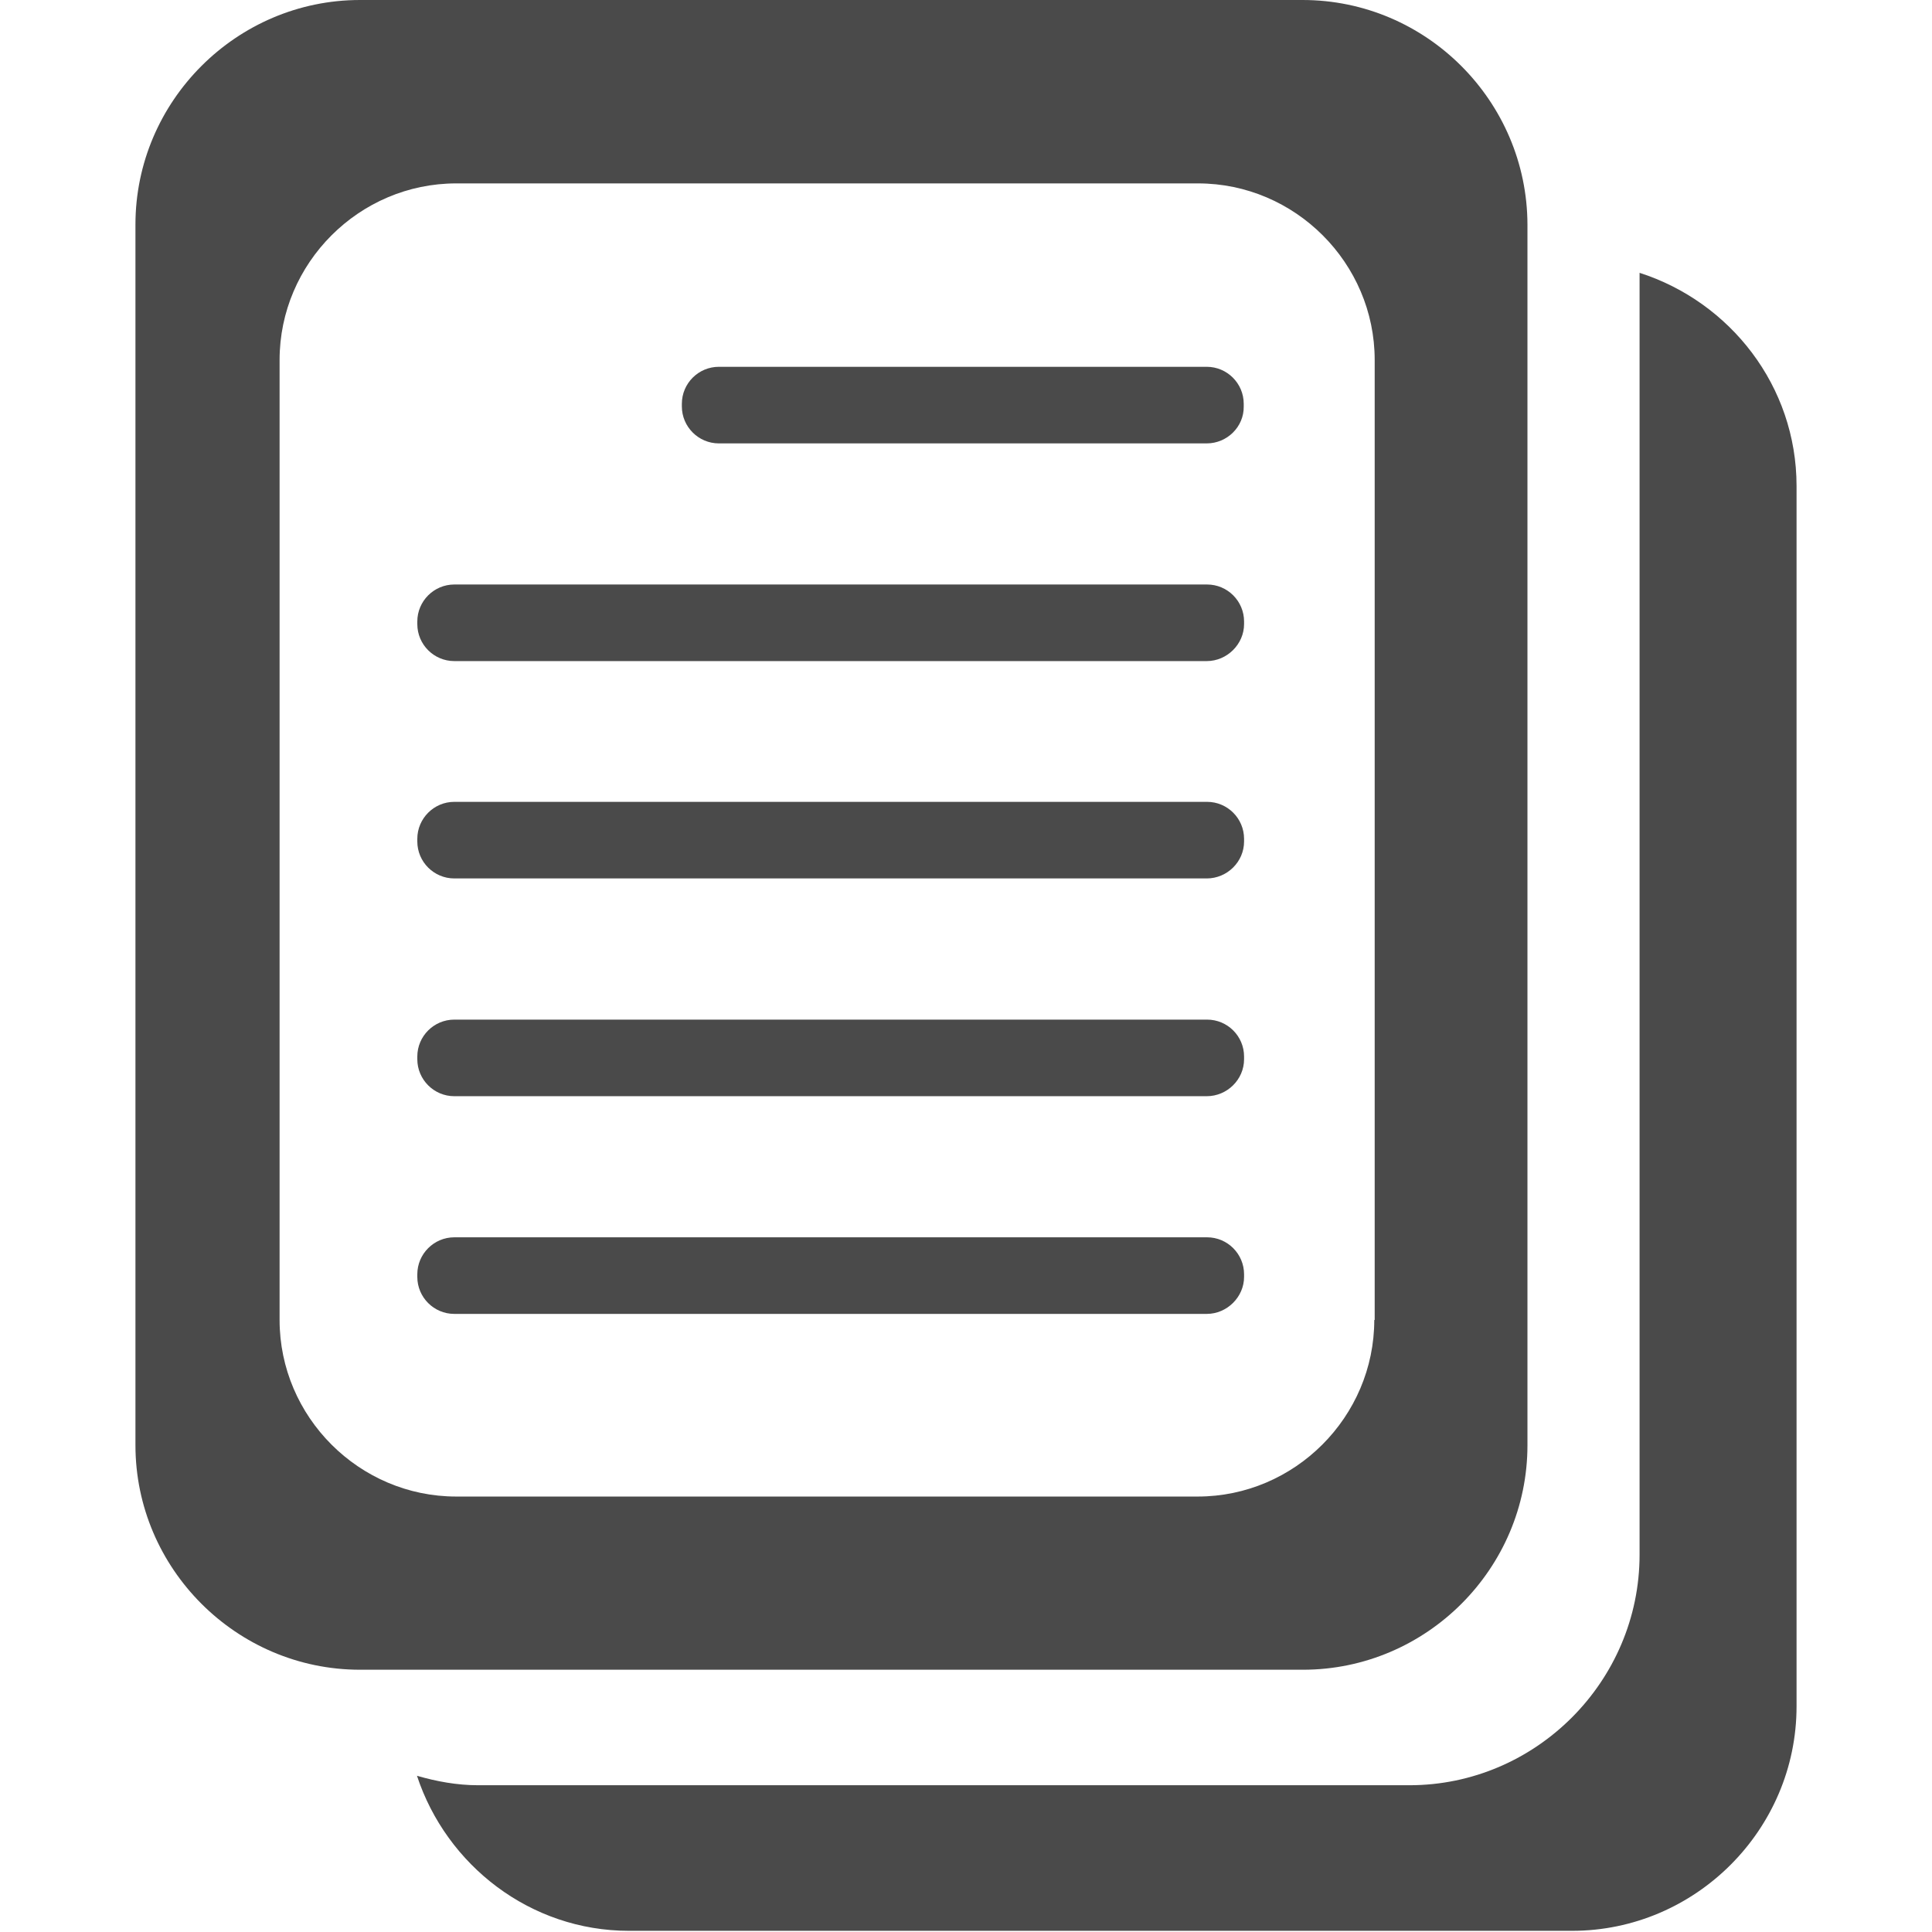 <svg width="28" height="28" viewBox="0 0 28 28" fill="none" xmlns="http://www.w3.org/2000/svg">
<path d="M23.762 3.954V22.531C23.762 24.369 22.258 25.873 20.426 25.873H6.929C6.623 25.873 6.327 25.818 6.043 25.736C6.47 27.032 7.684 27.983 9.116 27.983H22.783C24.571 27.983 26.037 26.518 26.037 24.73V7.044C26.037 5.594 25.074 4.375 23.762 3.954Z" fill="#4A4A4A"/>
<path d="M18.878 0H5.217C3.429 0 1.963 1.466 1.963 3.254V20.945C1.963 22.734 3.429 24.199 5.217 24.199H18.884C20.672 24.199 22.137 22.734 22.137 20.945V3.254C22.132 1.466 20.672 0 18.878 0ZM19.917 19.13C19.917 20.535 18.763 21.689 17.358 21.689H6.612C5.206 21.689 4.052 20.535 4.052 19.13V5.217C4.052 3.812 5.206 2.658 6.612 2.658H17.363C18.769 2.658 19.923 3.812 19.923 5.217V19.13H19.917Z" fill="#4A4A4A"/>
<path d="M17.489 6.426H10.418C10.123 6.426 9.882 6.185 9.882 5.89V5.852C9.882 5.556 10.123 5.316 10.418 5.316H17.489C17.784 5.316 18.025 5.556 18.025 5.852V5.89C18.03 6.185 17.784 6.426 17.489 6.426Z" fill="#4A4A4A"/>
<path d="M17.489 9.581H6.584C6.289 9.581 6.048 9.341 6.048 9.045V9.007C6.048 8.712 6.289 8.471 6.584 8.471H17.494C17.79 8.471 18.03 8.712 18.03 9.007V9.045C18.03 9.335 17.784 9.581 17.489 9.581Z" fill="#4A4A4A"/>
<path d="M17.489 12.731H6.584C6.289 12.731 6.048 12.491 6.048 12.195V12.157C6.048 11.862 6.289 11.621 6.584 11.621H17.494C17.79 11.621 18.03 11.862 18.03 12.157V12.195C18.03 12.491 17.784 12.731 17.489 12.731Z" fill="#4A4A4A"/>
<path d="M17.489 15.887H6.584C6.289 15.887 6.048 15.646 6.048 15.351V15.312C6.048 15.017 6.289 14.777 6.584 14.777H17.494C17.79 14.777 18.03 15.017 18.03 15.312V15.351C18.03 15.646 17.784 15.887 17.489 15.887Z" fill="#4A4A4A"/>
<path d="M17.489 19.042H6.584C6.289 19.042 6.048 18.802 6.048 18.506V18.468C6.048 18.173 6.289 17.932 6.584 17.932H17.494C17.79 17.932 18.03 18.173 18.03 18.468V18.506C18.03 18.796 17.784 19.042 17.489 19.042Z" fill="#4A4A4A"/>
</svg>

